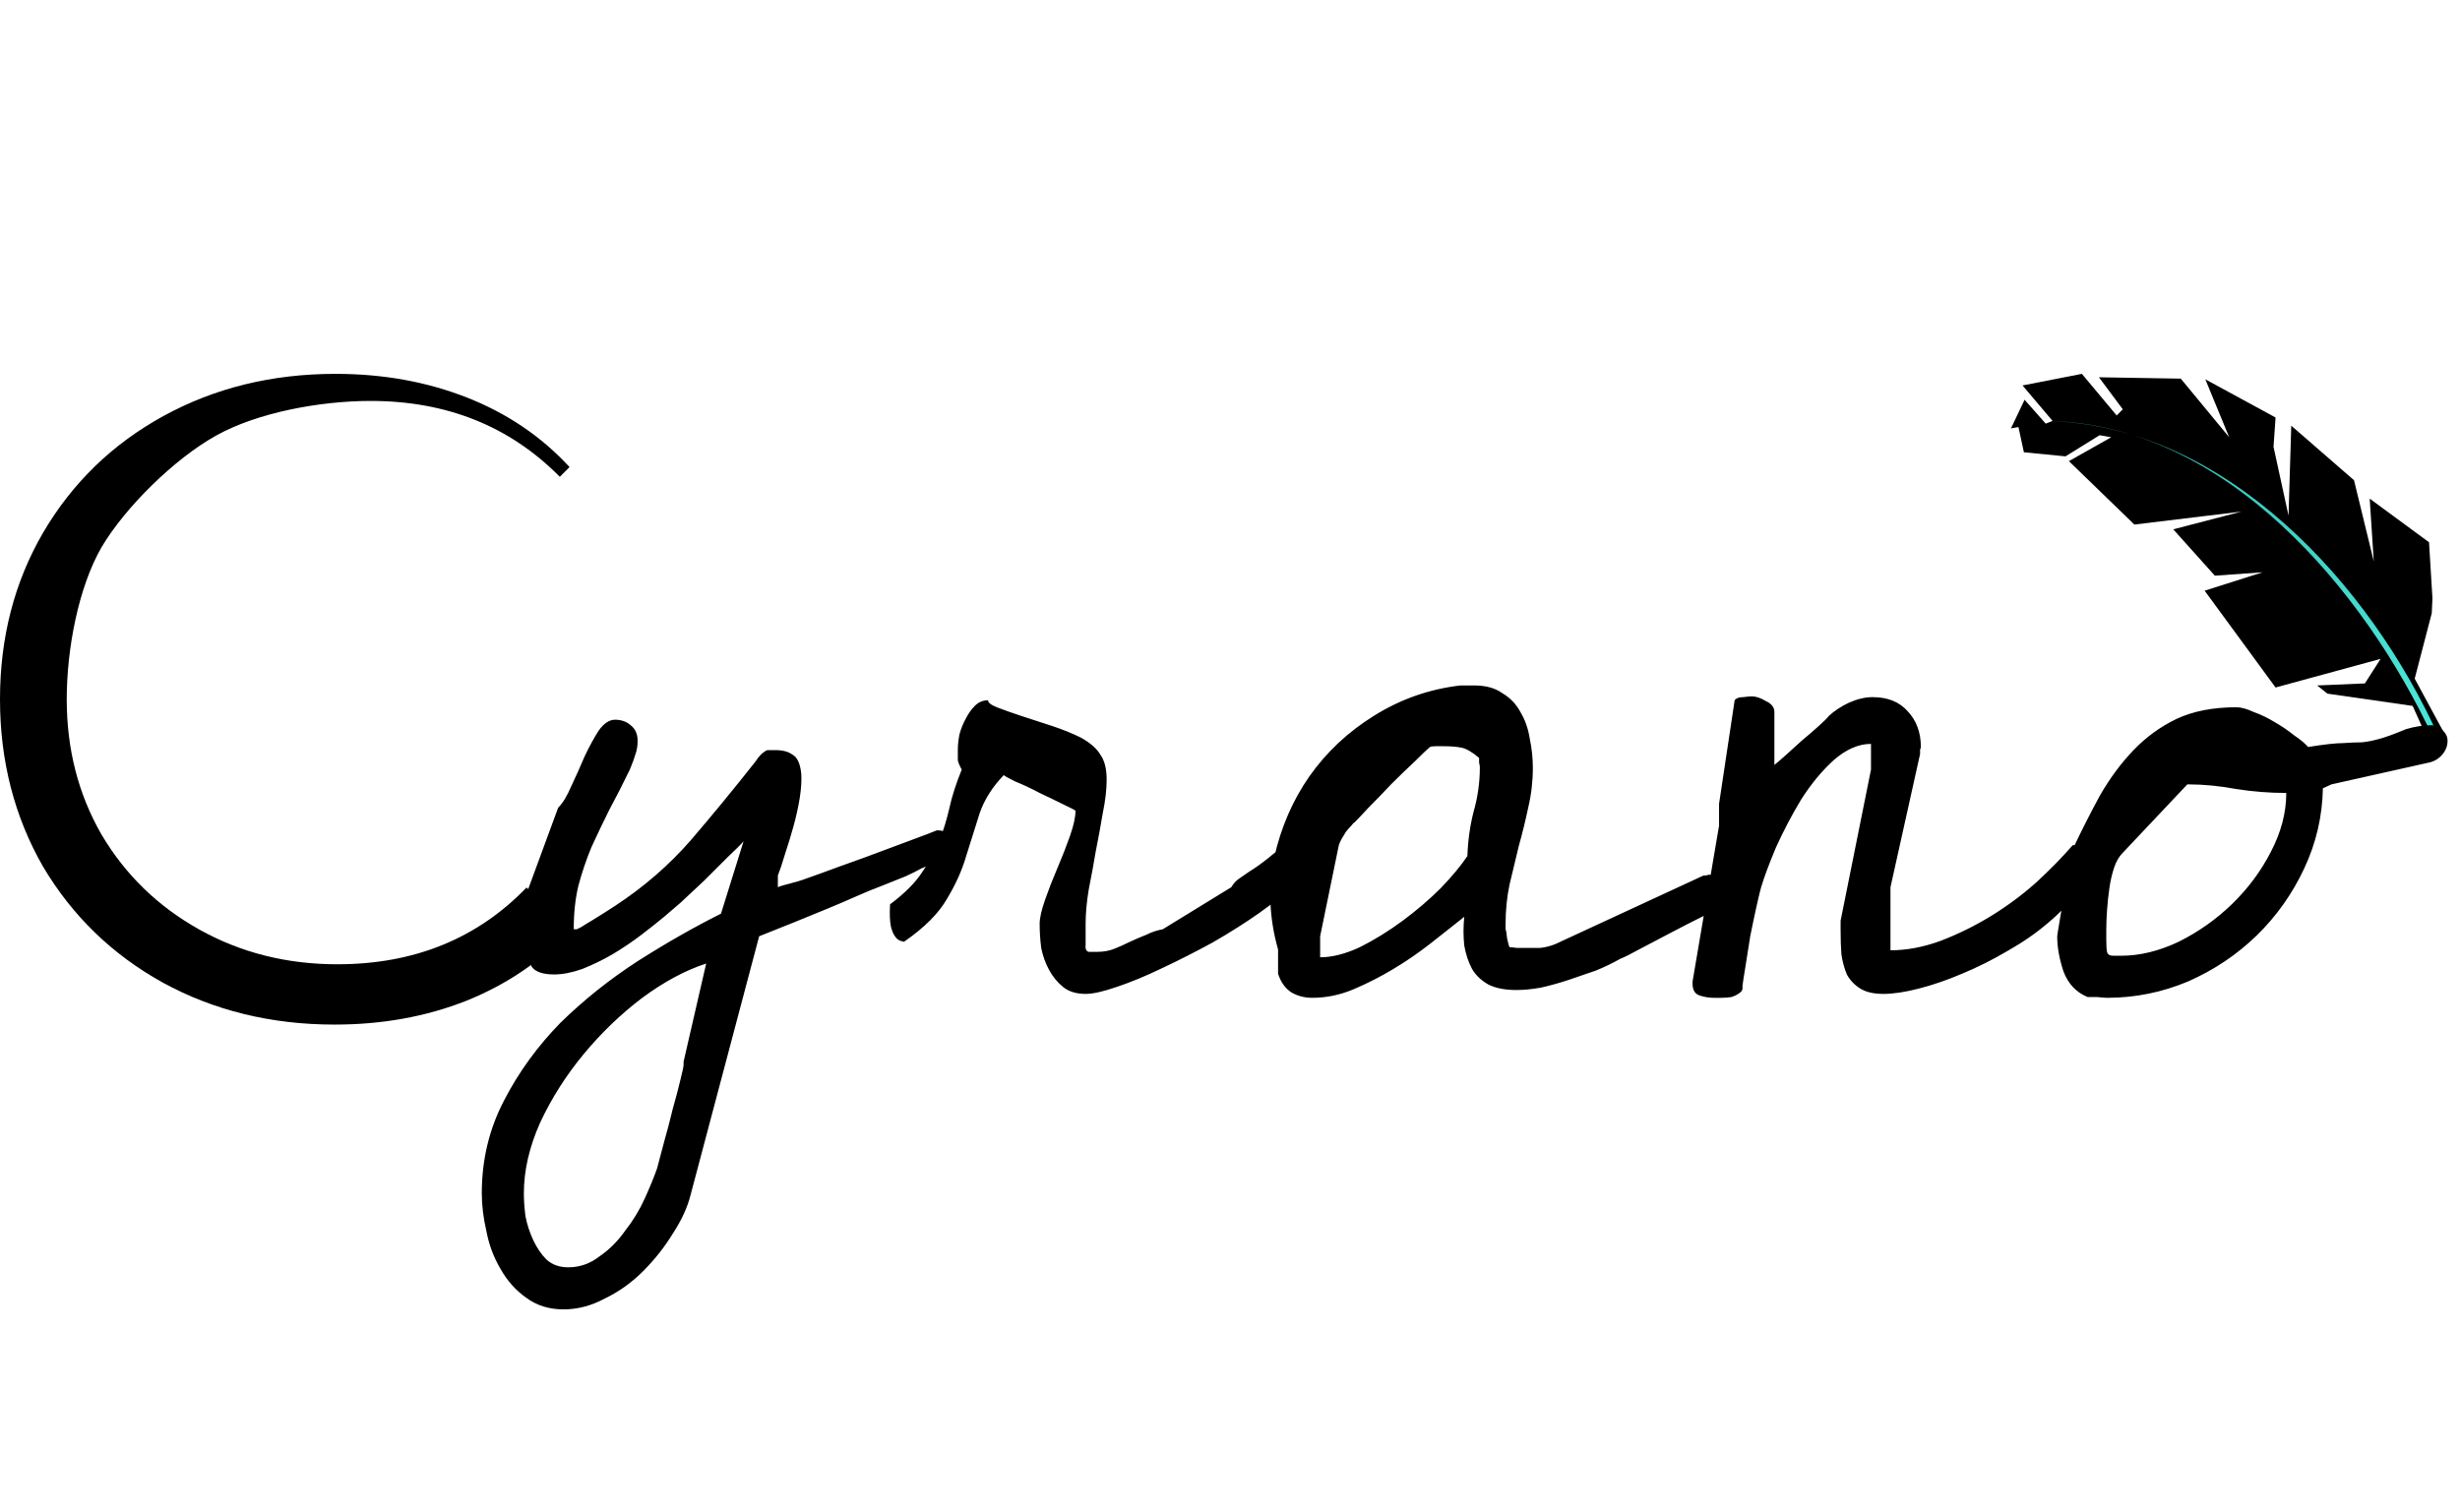 <svg width="148" height="91" viewBox="0 0 148 91" fill="none" xmlns="http://www.w3.org/2000/svg">
  <path d="M145.275 40.84L147.185 44.373L146.008 44.391L145.152 42.481L140.023 41.743L139.407 41.25L142.279 41.127L143.223 39.65L136.904 41.373L132.637 35.547L136.125 34.439L133.252 34.644L130.749 31.854L134.853 30.787L128.41 31.567L124.471 27.751L127.015 26.314L126.318 26.191L124.266 27.463L121.763 27.217L121.435 25.699L120.984 25.781L121.804 24.058L123.076 25.494L123.487 25.33L121.681 23.196L125.251 22.498L127.344 25.002L127.713 24.632L126.277 22.704L131.201 22.786L134.114 26.314L132.678 22.827L136.904 25.125L136.781 26.889L137.684 31.033L137.848 25.617L141.623 28.899L142.813 33.782L142.567 30.007L146.137 32.633L146.342 35.998L146.301 36.901L145.275 40.84Z" fill="black"/>
  <path d="M146.74 44.383C142.621 35.193 133.946 25.646 123.283 25.337C133.859 25.537 142.251 35.493 146.38 44.383H146.74Z" fill="url(#paint0_linear_2_117)"/>
  <path d="M20.13 61.658C16.317 61.658 12.87 60.815 9.79 59.129C6.747 57.442 4.345 55.114 2.585 52.144C0.862 49.137 0 45.782 0 42.078C0 38.375 0.862 35.038 2.585 32.069C4.345 29.062 6.765 26.715 9.845 25.029C12.925 23.342 16.372 22.498 20.185 22.498C23.045 22.498 25.685 22.975 28.105 23.928C30.525 24.882 32.578 26.275 34.265 28.108L33.68 28.694C30.673 25.65 26.878 24.128 22.295 24.128C19.252 24.128 15.483 24.825 12.99 26.218C10.497 27.612 7.535 30.518 6.105 32.938C4.712 35.358 4.015 39.072 4.015 42.078C4.015 45.085 4.712 47.798 6.105 50.218C7.535 52.639 9.497 54.545 11.99 55.938C14.483 57.332 17.252 58.029 20.295 58.029C24.915 58.029 28.71 56.489 31.68 53.408L34.265 55.993C32.578 57.827 30.507 59.239 28.05 60.228C25.63 61.182 22.99 61.658 20.13 61.658Z" fill="black"/>
  <path d="M28.986 71.812C28.986 69.781 29.439 67.906 30.345 66.188C31.22 64.5 32.345 62.953 33.72 61.547C35.126 60.172 36.673 58.938 38.361 57.844C40.079 56.75 41.751 55.797 43.376 54.984L44.736 50.625C44.579 50.812 44.267 51.125 43.798 51.562C43.361 52 42.892 52.469 42.392 52.969C41.892 53.438 41.407 53.891 40.939 54.328C40.47 54.734 40.142 55.016 39.954 55.172C39.579 55.484 39.126 55.844 38.595 56.25C38.064 56.656 37.486 57.047 36.861 57.422C36.267 57.766 35.657 58.062 35.032 58.312C34.407 58.531 33.845 58.641 33.345 58.641C32.657 58.641 32.204 58.484 31.986 58.172C31.798 57.828 31.704 57.344 31.704 56.719C31.704 56.219 31.736 55.703 31.798 55.172C31.892 54.641 31.876 54.109 31.751 53.578L33.579 48.609C33.861 48.328 34.126 47.891 34.376 47.297C34.657 46.703 34.923 46.109 35.173 45.516C35.454 44.922 35.736 44.406 36.017 43.969C36.329 43.531 36.657 43.312 37.001 43.312C37.376 43.312 37.689 43.422 37.939 43.641C38.22 43.859 38.361 44.172 38.361 44.578C38.361 44.891 38.314 45.172 38.22 45.422C38.157 45.641 38.048 45.938 37.892 46.312C37.486 47.156 37.079 47.953 36.673 48.703C36.298 49.453 35.939 50.203 35.595 50.953C35.282 51.703 35.017 52.484 34.798 53.297C34.611 54.078 34.517 54.953 34.517 55.922H34.704C34.704 55.922 34.798 55.875 34.986 55.781C35.173 55.656 35.376 55.531 35.595 55.406C35.845 55.25 36.095 55.094 36.345 54.938C36.595 54.781 36.814 54.641 37.001 54.516C38.72 53.391 40.236 52.078 41.548 50.578C42.861 49.047 44.157 47.469 45.439 45.844C45.564 45.656 45.673 45.516 45.767 45.422C45.861 45.328 45.939 45.266 46.001 45.234C46.064 45.172 46.142 45.141 46.236 45.141C46.329 45.141 46.47 45.141 46.657 45.141C47.095 45.141 47.439 45.234 47.689 45.422C47.97 45.578 48.142 45.953 48.204 46.547C48.236 46.953 48.204 47.453 48.111 48.047C48.017 48.609 47.892 49.172 47.736 49.734C47.579 50.297 47.407 50.859 47.22 51.422C47.064 51.953 46.923 52.375 46.798 52.688V53.391C46.861 53.359 47.001 53.312 47.22 53.25C47.47 53.188 47.642 53.141 47.736 53.109C47.923 53.078 48.439 52.906 49.282 52.594C50.126 52.281 51.032 51.953 52.001 51.609C53.001 51.234 53.923 50.891 54.767 50.578C55.611 50.266 56.142 50.062 56.361 49.969H56.454C56.673 49.969 56.861 50.047 57.017 50.203C57.204 50.359 57.298 50.547 57.298 50.766C57.298 50.984 57.22 51.172 57.064 51.328C56.939 51.484 56.782 51.625 56.595 51.75C56.407 51.844 56.204 51.938 55.986 52.031C55.767 52.125 55.579 52.203 55.423 52.266C55.204 52.391 54.892 52.547 54.486 52.734C54.079 52.891 53.611 53.078 53.079 53.297C52.579 53.484 52.048 53.703 51.486 53.953C50.923 54.203 50.376 54.438 49.845 54.656C48.564 55.188 47.173 55.75 45.673 56.344L41.548 71.906C41.361 72.656 41.001 73.438 40.47 74.25C39.97 75.062 39.376 75.812 38.689 76.5C38.001 77.188 37.236 77.734 36.392 78.141C35.579 78.578 34.751 78.797 33.907 78.797C33.032 78.797 32.282 78.562 31.657 78.094C31.032 77.656 30.517 77.078 30.111 76.359C29.704 75.672 29.423 74.922 29.267 74.109C29.079 73.297 28.986 72.531 28.986 71.812ZM31.517 71.812C31.517 72.219 31.548 72.672 31.611 73.172C31.704 73.672 31.861 74.156 32.079 74.625C32.298 75.094 32.564 75.484 32.876 75.797C33.22 76.109 33.657 76.266 34.189 76.266C34.876 76.266 35.501 76.047 36.064 75.609C36.657 75.203 37.173 74.688 37.611 74.062C38.079 73.469 38.47 72.828 38.782 72.141C39.095 71.453 39.345 70.844 39.532 70.312C39.626 69.938 39.767 69.406 39.954 68.719C40.142 68.062 40.314 67.406 40.47 66.75C40.657 66.094 40.814 65.5 40.939 64.969C41.064 64.469 41.126 64.172 41.126 64.078V63.891L42.486 57.984C41.236 58.391 39.954 59.078 38.642 60.047C37.361 61.016 36.189 62.141 35.126 63.422C34.064 64.703 33.189 66.078 32.501 67.547C31.845 69.016 31.517 70.438 31.517 71.812ZM53.548 54.422C54.423 53.766 55.064 53.125 55.47 52.5C55.907 51.875 56.251 51.25 56.501 50.625C56.751 50 56.954 49.344 57.111 48.656C57.267 47.938 57.517 47.156 57.861 46.312C57.736 46.094 57.657 45.906 57.626 45.75C57.626 45.562 57.626 45.344 57.626 45.094C57.626 44.844 57.657 44.547 57.72 44.203C57.814 43.859 57.939 43.547 58.095 43.266C58.251 42.953 58.439 42.688 58.657 42.469C58.876 42.25 59.142 42.141 59.454 42.141C59.423 42.266 59.595 42.406 59.97 42.562C60.376 42.719 60.861 42.891 61.423 43.078C62.017 43.266 62.642 43.469 63.298 43.688C63.954 43.906 64.532 44.141 65.032 44.391C65.595 44.703 65.986 45.047 66.204 45.422C66.454 45.766 66.579 46.266 66.579 46.922C66.579 47.516 66.501 48.188 66.345 48.938C66.22 49.688 66.079 50.453 65.923 51.234C65.798 51.984 65.657 52.75 65.501 53.531C65.376 54.281 65.314 54.969 65.314 55.594V56.812C65.282 57.094 65.345 57.25 65.501 57.281C65.689 57.281 65.861 57.281 66.017 57.281C66.392 57.281 66.736 57.219 67.048 57.094C67.361 56.969 67.673 56.828 67.986 56.672C68.329 56.516 68.657 56.375 68.97 56.25C69.282 56.094 69.611 55.984 69.954 55.922L74.079 53.391C74.204 53.172 74.361 53 74.548 52.875C74.767 52.719 74.97 52.578 75.157 52.453C75.47 52.266 75.845 52 76.282 51.656C76.501 51.469 76.736 51.281 76.986 51.094H78.392C78.486 51.094 78.548 51.188 78.579 51.375C78.611 51.562 78.626 51.703 78.626 51.797C78.626 52.172 78.361 52.641 77.829 53.203C77.298 53.766 76.611 54.344 75.767 54.938C74.923 55.531 73.986 56.125 72.954 56.719C71.923 57.281 70.907 57.797 69.907 58.266C68.939 58.734 68.032 59.109 67.189 59.391C66.376 59.672 65.751 59.812 65.314 59.812C64.751 59.812 64.298 59.672 63.954 59.391C63.611 59.109 63.329 58.766 63.111 58.359C62.892 57.953 62.736 57.516 62.642 57.047C62.579 56.547 62.548 56.062 62.548 55.594C62.548 55.25 62.657 54.766 62.876 54.141C63.095 53.516 63.345 52.875 63.626 52.219C63.907 51.562 64.157 50.922 64.376 50.297C64.595 49.672 64.704 49.172 64.704 48.797C64.704 48.766 64.47 48.641 64.001 48.422C63.564 48.203 63.079 47.969 62.548 47.719C62.017 47.438 61.517 47.203 61.048 47.016C60.611 46.797 60.392 46.672 60.392 46.641C59.704 47.359 59.22 48.125 58.939 48.938C58.689 49.75 58.423 50.594 58.142 51.469C57.892 52.344 57.501 53.219 56.97 54.094C56.47 54.969 55.611 55.828 54.392 56.672C54.361 56.672 54.298 56.656 54.204 56.625C54.079 56.594 53.97 56.516 53.876 56.391C53.751 56.234 53.657 56.016 53.595 55.734C53.532 55.422 53.517 54.984 53.548 54.422ZM76.892 58.594C76.892 58.5 76.892 58.266 76.892 57.891C76.892 57.516 76.892 57.266 76.892 57.141C76.361 55.266 76.282 53.422 76.657 51.609C77.064 49.797 77.767 48.172 78.767 46.734C79.798 45.266 81.095 44.047 82.657 43.078C84.251 42.078 85.986 41.469 87.861 41.25H88.704C89.392 41.25 89.954 41.406 90.392 41.719C90.861 42 91.22 42.375 91.47 42.844C91.751 43.312 91.939 43.844 92.032 44.438C92.157 45.031 92.22 45.625 92.22 46.219C92.22 47.031 92.126 47.828 91.939 48.609C91.782 49.359 91.595 50.125 91.376 50.906C91.189 51.688 91.001 52.469 90.814 53.25C90.657 54 90.579 54.797 90.579 55.641V55.922C90.611 55.984 90.642 56.172 90.673 56.484C90.736 56.766 90.782 56.938 90.814 57C90.876 57 91.032 57.016 91.282 57.047C91.532 57.047 91.689 57.047 91.751 57.047C92.064 57.047 92.361 57.047 92.642 57.047C92.954 57.016 93.267 56.938 93.579 56.812L102.486 52.688C102.517 52.688 102.564 52.688 102.626 52.688C102.72 52.656 102.783 52.641 102.814 52.641C103.126 52.641 103.376 52.734 103.564 52.922C103.783 53.109 103.892 53.359 103.892 53.672C103.892 53.828 103.876 53.984 103.845 54.141C103.845 54.266 103.767 54.391 103.611 54.516C103.392 54.672 102.986 54.891 102.392 55.172C101.829 55.453 101.22 55.766 100.564 56.109C99.907 56.453 99.282 56.781 98.689 57.094C98.126 57.406 97.72 57.609 97.47 57.703C97.032 57.953 96.548 58.188 96.017 58.406C95.486 58.594 94.939 58.781 94.376 58.969C93.814 59.156 93.251 59.312 92.689 59.438C92.157 59.531 91.673 59.578 91.236 59.578C90.548 59.578 89.986 59.469 89.548 59.25C89.111 59 88.782 58.688 88.564 58.312C88.345 57.906 88.189 57.438 88.095 56.906C88.032 56.344 88.032 55.766 88.095 55.172C87.47 55.672 86.798 56.203 86.079 56.766C85.361 57.328 84.611 57.844 83.829 58.312C83.048 58.781 82.251 59.188 81.439 59.531C80.626 59.875 79.798 60.047 78.954 60.047C78.486 60.047 78.064 59.938 77.689 59.719C77.314 59.469 77.048 59.094 76.892 58.594ZM79.423 57.609C80.142 57.609 80.939 57.406 81.814 57C82.689 56.562 83.548 56.031 84.392 55.406C85.236 54.781 86.001 54.125 86.689 53.438C87.376 52.719 87.907 52.078 88.282 51.516C88.314 50.578 88.439 49.688 88.657 48.844C88.907 47.969 89.032 47.078 89.032 46.172C89.032 46.109 89.017 46.016 88.986 45.891C88.986 45.766 88.986 45.672 88.986 45.609C88.579 45.266 88.236 45.062 87.954 45C87.673 44.938 87.298 44.906 86.829 44.906C86.767 44.906 86.626 44.906 86.407 44.906C86.22 44.906 86.095 44.922 86.032 44.953C85.845 45.109 85.532 45.406 85.095 45.844C84.657 46.25 84.189 46.703 83.689 47.203C83.22 47.703 82.767 48.172 82.329 48.609C81.923 49.047 81.642 49.344 81.486 49.5C81.454 49.5 81.392 49.562 81.298 49.688C81.204 49.781 81.095 49.906 80.97 50.062C80.876 50.219 80.782 50.375 80.689 50.531C80.626 50.656 80.579 50.766 80.548 50.859L79.423 56.344V57.609ZM101.829 59.062L103.423 49.688V48.375L104.361 42.141C104.454 42.016 104.626 41.953 104.876 41.953C105.126 41.922 105.298 41.906 105.392 41.906C105.642 41.906 105.923 42 106.236 42.188C106.579 42.344 106.751 42.562 106.751 42.844V46.031C106.876 45.938 107.095 45.75 107.408 45.469C107.72 45.188 108.048 44.891 108.392 44.578C108.767 44.266 109.111 43.969 109.423 43.688C109.736 43.406 109.939 43.203 110.033 43.078C110.376 42.766 110.783 42.5 111.251 42.281C111.751 42.062 112.22 41.953 112.658 41.953C113.564 41.953 114.267 42.234 114.767 42.797C115.298 43.359 115.564 44.078 115.564 44.953C115.564 45.016 115.548 45.062 115.517 45.094C115.517 45.094 115.517 45.125 115.517 45.188V45.375L113.736 53.391V57.188C114.704 57.188 115.704 57 116.736 56.625C117.798 56.219 118.814 55.719 119.783 55.125C120.751 54.531 121.658 53.859 122.501 53.109C123.345 52.328 124.079 51.578 124.704 50.859H124.892C125.111 50.859 125.283 50.938 125.408 51.094C125.564 51.219 125.642 51.391 125.642 51.609C125.642 52.297 125.408 52.984 124.939 53.672C124.501 54.328 123.923 54.953 123.204 55.547C122.517 56.141 121.704 56.703 120.767 57.234C119.861 57.766 118.954 58.219 118.048 58.594C117.173 58.969 116.314 59.266 115.47 59.484C114.626 59.703 113.908 59.812 113.314 59.812C112.72 59.812 112.251 59.703 111.908 59.484C111.564 59.266 111.298 58.984 111.111 58.641C110.954 58.266 110.845 57.859 110.783 57.422C110.751 56.984 110.736 56.516 110.736 56.016V55.406L112.564 46.312V44.766C111.814 44.766 111.064 45.094 110.314 45.75C109.595 46.406 108.939 47.203 108.345 48.141C107.783 49.078 107.283 50.031 106.845 51C106.439 51.969 106.142 52.766 105.954 53.391C105.892 53.609 105.798 54 105.673 54.562C105.548 55.125 105.423 55.719 105.298 56.344C105.204 56.969 105.111 57.562 105.017 58.125C104.923 58.688 104.861 59.094 104.829 59.344C104.861 59.531 104.798 59.672 104.642 59.766C104.517 59.859 104.361 59.938 104.173 60C103.986 60.031 103.783 60.047 103.564 60.047C103.376 60.047 103.22 60.047 103.095 60.047C102.814 60.047 102.533 60 102.251 59.906C101.97 59.812 101.829 59.578 101.829 59.203V59.062ZM123.767 56.344C123.767 56.312 123.783 56.203 123.814 56.016C123.845 55.828 123.876 55.641 123.908 55.453C123.939 55.234 123.97 55.047 124.001 54.891C124.033 54.703 124.048 54.578 124.048 54.516V54.328V54.047L124.704 51.094C125.236 49.969 125.783 48.891 126.345 47.859C126.939 46.828 127.611 45.922 128.361 45.141C129.111 44.359 129.97 43.734 130.939 43.266C131.939 42.797 133.142 42.562 134.548 42.562C134.829 42.562 135.173 42.656 135.579 42.844C136.017 43 136.439 43.203 136.845 43.453C137.283 43.703 137.673 43.969 138.017 44.25C138.392 44.5 138.673 44.734 138.861 44.953C139.829 44.797 140.533 44.719 140.97 44.719C141.408 44.688 141.783 44.672 142.095 44.672C142.408 44.641 142.736 44.578 143.079 44.484C143.454 44.391 144.017 44.188 144.767 43.875C145.298 43.719 145.814 43.641 146.314 43.641C146.533 43.641 146.736 43.734 146.923 43.922C147.142 44.109 147.251 44.328 147.251 44.578C147.251 44.891 147.142 45.172 146.923 45.422C146.704 45.672 146.439 45.828 146.126 45.891L140.267 47.203L139.751 47.438C139.72 49.125 139.345 50.734 138.626 52.266C137.908 53.797 136.954 55.141 135.767 56.297C134.579 57.453 133.204 58.375 131.642 59.062C130.079 59.719 128.454 60.047 126.767 60.047C126.642 60.047 126.439 60.031 126.158 60C125.876 60 125.689 60 125.595 60C124.908 59.719 124.423 59.203 124.142 58.453C123.892 57.703 123.767 57 123.767 56.344ZM126.767 57.281C126.798 57.438 126.923 57.516 127.142 57.516C127.361 57.516 127.517 57.516 127.611 57.516C128.736 57.516 129.892 57.234 131.079 56.672C132.267 56.078 133.329 55.328 134.267 54.422C135.236 53.484 136.017 52.438 136.611 51.281C137.236 50.094 137.548 48.906 137.548 47.719C136.548 47.719 135.548 47.641 134.548 47.484C133.548 47.297 132.579 47.203 131.642 47.203H131.595L127.704 51.328C127.486 51.547 127.314 51.844 127.189 52.219C127.064 52.594 126.97 53 126.908 53.438C126.845 53.875 126.798 54.312 126.767 54.75C126.736 55.188 126.72 55.578 126.72 55.922C126.72 56.016 126.72 56.234 126.72 56.578C126.72 56.922 126.736 57.156 126.767 57.281Z" fill="black"/>
  <defs>
    <linearGradient id="paint0_linear_2_117" x1="135.686" y1="21.685" x2="135.686" y2="41.225" gradientUnits="userSpaceOnUse">
      <stop stop-color="#36BAAF"/>
      <stop offset="1" stop-color="#4CE2D6"/>
    </linearGradient>
  </defs>
</svg>
